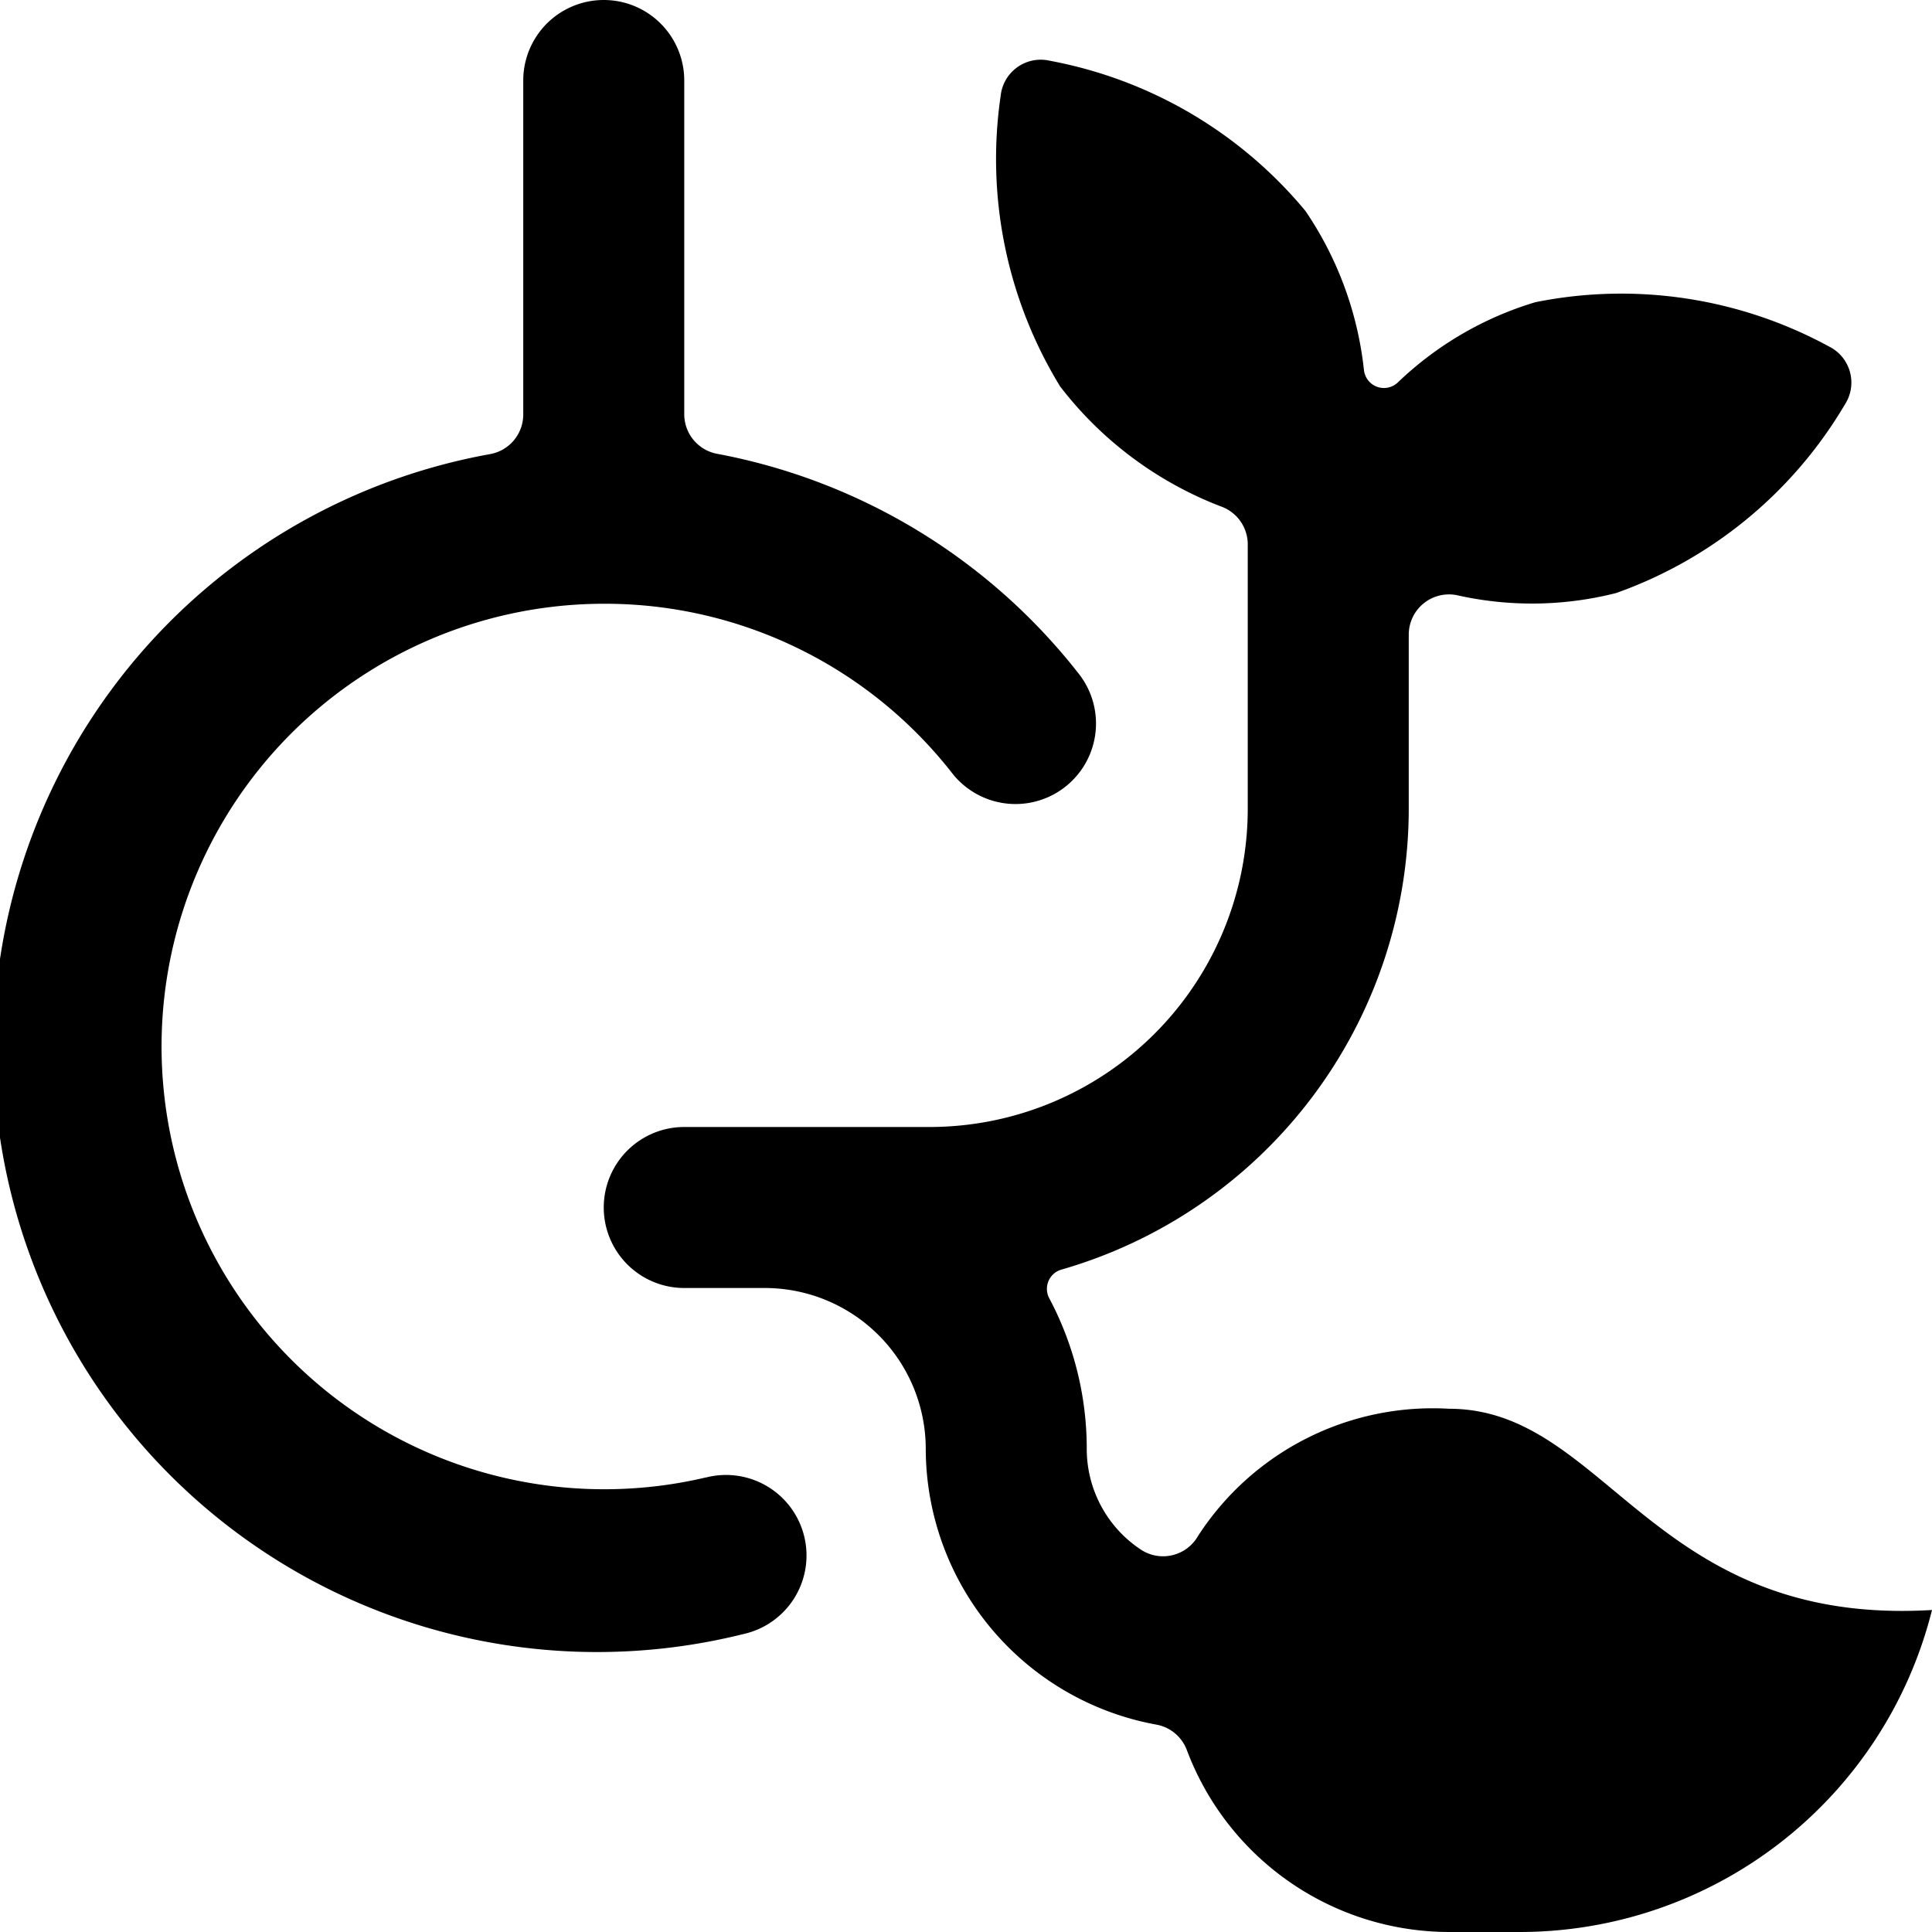 <svg id="Bold" xmlns="http://www.w3.org/2000/svg" viewBox="0 0 24 24"><title>decoration-hanging-flowers</title><path d="M8.77,18.353A5.5,5.5,0,1,1,7.5,7.5a5.472,5.472,0,0,1,4.336,2.115,1,1,0,0,0,1.576-1.231,7.441,7.441,0,0,0-4.5-2.746A.5.5,0,0,1,8.5,5.147V1a1,1,0,0,0-2,0V5.15a.5.5,0,0,1-.406.49A7.5,7.5,0,1,0,9.23,20.3a1,1,0,1,0-.46-1.946Z"/><path d="M18,17.5a3.473,3.473,0,0,0-3.118,1.581.5.5,0,0,1-.711.168A1.5,1.5,0,0,1,13.5,18a3.982,3.982,0,0,0-.465-1.871.249.249,0,0,1,.152-.358A5.962,5.962,0,0,0,17.5,10.05V7.884a.5.5,0,0,1,.6-.49,4.24,4.24,0,0,0,1.976-.027A5.394,5.394,0,0,0,22.92,5.021a.5.5,0,0,0-.2-.717,5.4,5.4,0,0,0-3.647-.55,4.215,4.215,0,0,0-1.712,1,.25.25,0,0,1-.417-.152,4.34,4.34,0,0,0-.727-1.981A5.411,5.411,0,0,0,13.038.754a.5.5,0,0,0-.607.434A5.412,5.412,0,0,0,13.169,4.8,4.591,4.591,0,0,0,15.19,6.3a.5.5,0,0,1,.31.463V10.05A3.954,3.954,0,0,1,11.55,14H8.5a1,1,0,0,0,0,2h1a2,2,0,0,1,2,2,3.49,3.49,0,0,0,2.866,3.424.5.5,0,0,1,.377.315A3.486,3.486,0,0,0,18,24h.877A5.281,5.281,0,0,0,24,20C20.521,20.208,19.958,17.5,18,17.5Z"/></svg>